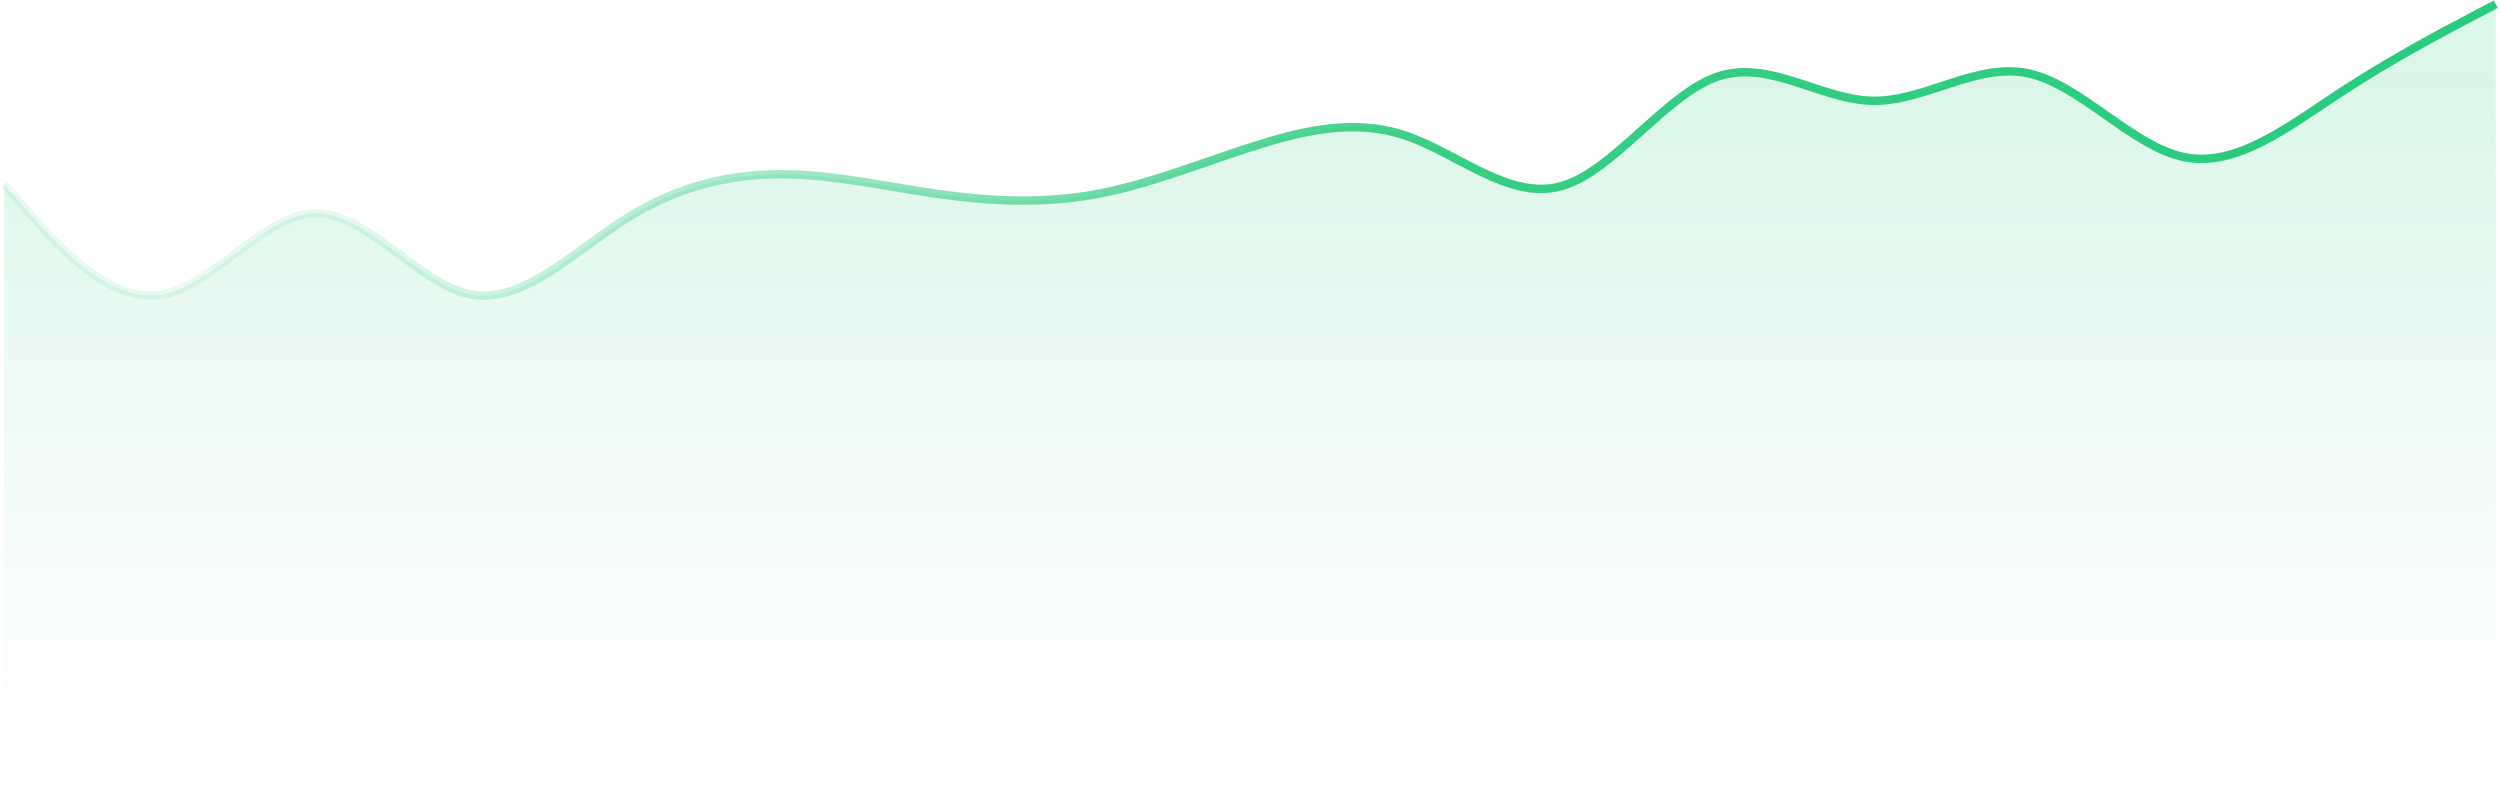 <svg viewBox="0 0 594 192" preserveAspectRatio="none" fill="none" xmlns="http://www.w3.org/2000/svg"><path opacity=".17" d="M7.167 50.855L1 43.868V192h592V1l-6.167 3.24c-6.166 3.239-18.5 9.718-30.833 17.81-12.333 8.091-24.667 17.796-37 15.288-12.333-2.508-24.667-17.228-37-19.899-12.333-2.671-24.667 6.707-37 6.512-12.333-.195-24.667-9.963-37-5.716-12.333 4.247-24.667 22.51-37 25.987-12.333 3.478-24.667-7.83-37-11.993-12.333-4.163-24.667-1.182-37 2.806-12.333 3.987-24.667 8.981-37 11.187-12.333 2.206-24.667 1.625-37-.111-12.333-1.736-24.667-4.627-37-4.701-12.333-.074-24.667 2.668-37 10.392-12.333 7.724-24.667 20.43-37 18.18-12.333-2.25-24.667-19.453-37-19.31-12.333.142-24.667 17.63-37 19.388-12.333 1.757-24.667-12.218-30.833-19.205z" fill="url(#paint0_linear_1112_3412)"/><path d="M1 43.868l6.167 6.987C13.333 57.843 25.667 71.817 38 70.06c12.333-1.757 24.667-19.246 37-19.389 12.333-.142 24.667 17.062 37 19.311 12.333 2.25 24.667-10.456 37-18.18 12.333-7.724 24.667-10.466 37-10.392 12.333.074 24.667 2.965 37 4.7 12.333 1.737 24.667 2.319 37 .112 12.333-2.206 24.667-7.2 37-11.187 12.333-3.988 24.667-6.97 37-2.806 12.333 4.163 24.667 15.47 37 11.993 12.333-3.477 24.667-21.74 37-25.987 12.333-4.247 24.667 5.521 37 5.716 12.333.195 24.667-9.183 37-6.512 12.333 2.671 24.667 17.391 37 19.9 12.333 2.507 24.667-7.198 37-15.29 12.333-8.091 24.667-14.57 30.833-17.81L593 1" stroke="url(#paint1_linear_1112_3412)" stroke-width="2"/><defs><linearGradient id="paint0_linear_1112_3412" x1="299.216" y1="17.937" x2="299.216" y2="171.651" gradientUnits="userSpaceOnUse"><stop stop-color="#29CB7E"/><stop offset="1" stop-color="#29CB7E" stop-opacity="0"/></linearGradient><linearGradient id="paint1_linear_1112_3412" x1="599.26" y1="47.22" x2="91.819" y2="-35.659" gradientUnits="userSpaceOnUse"><stop offset=".078" stop-color="#29CB7E"/><stop offset=".49" stop-color="#29CB7E" stop-opacity=".938"/><stop offset="1" stop-color="#29CB7E" stop-opacity=".1"/></linearGradient></defs></svg>